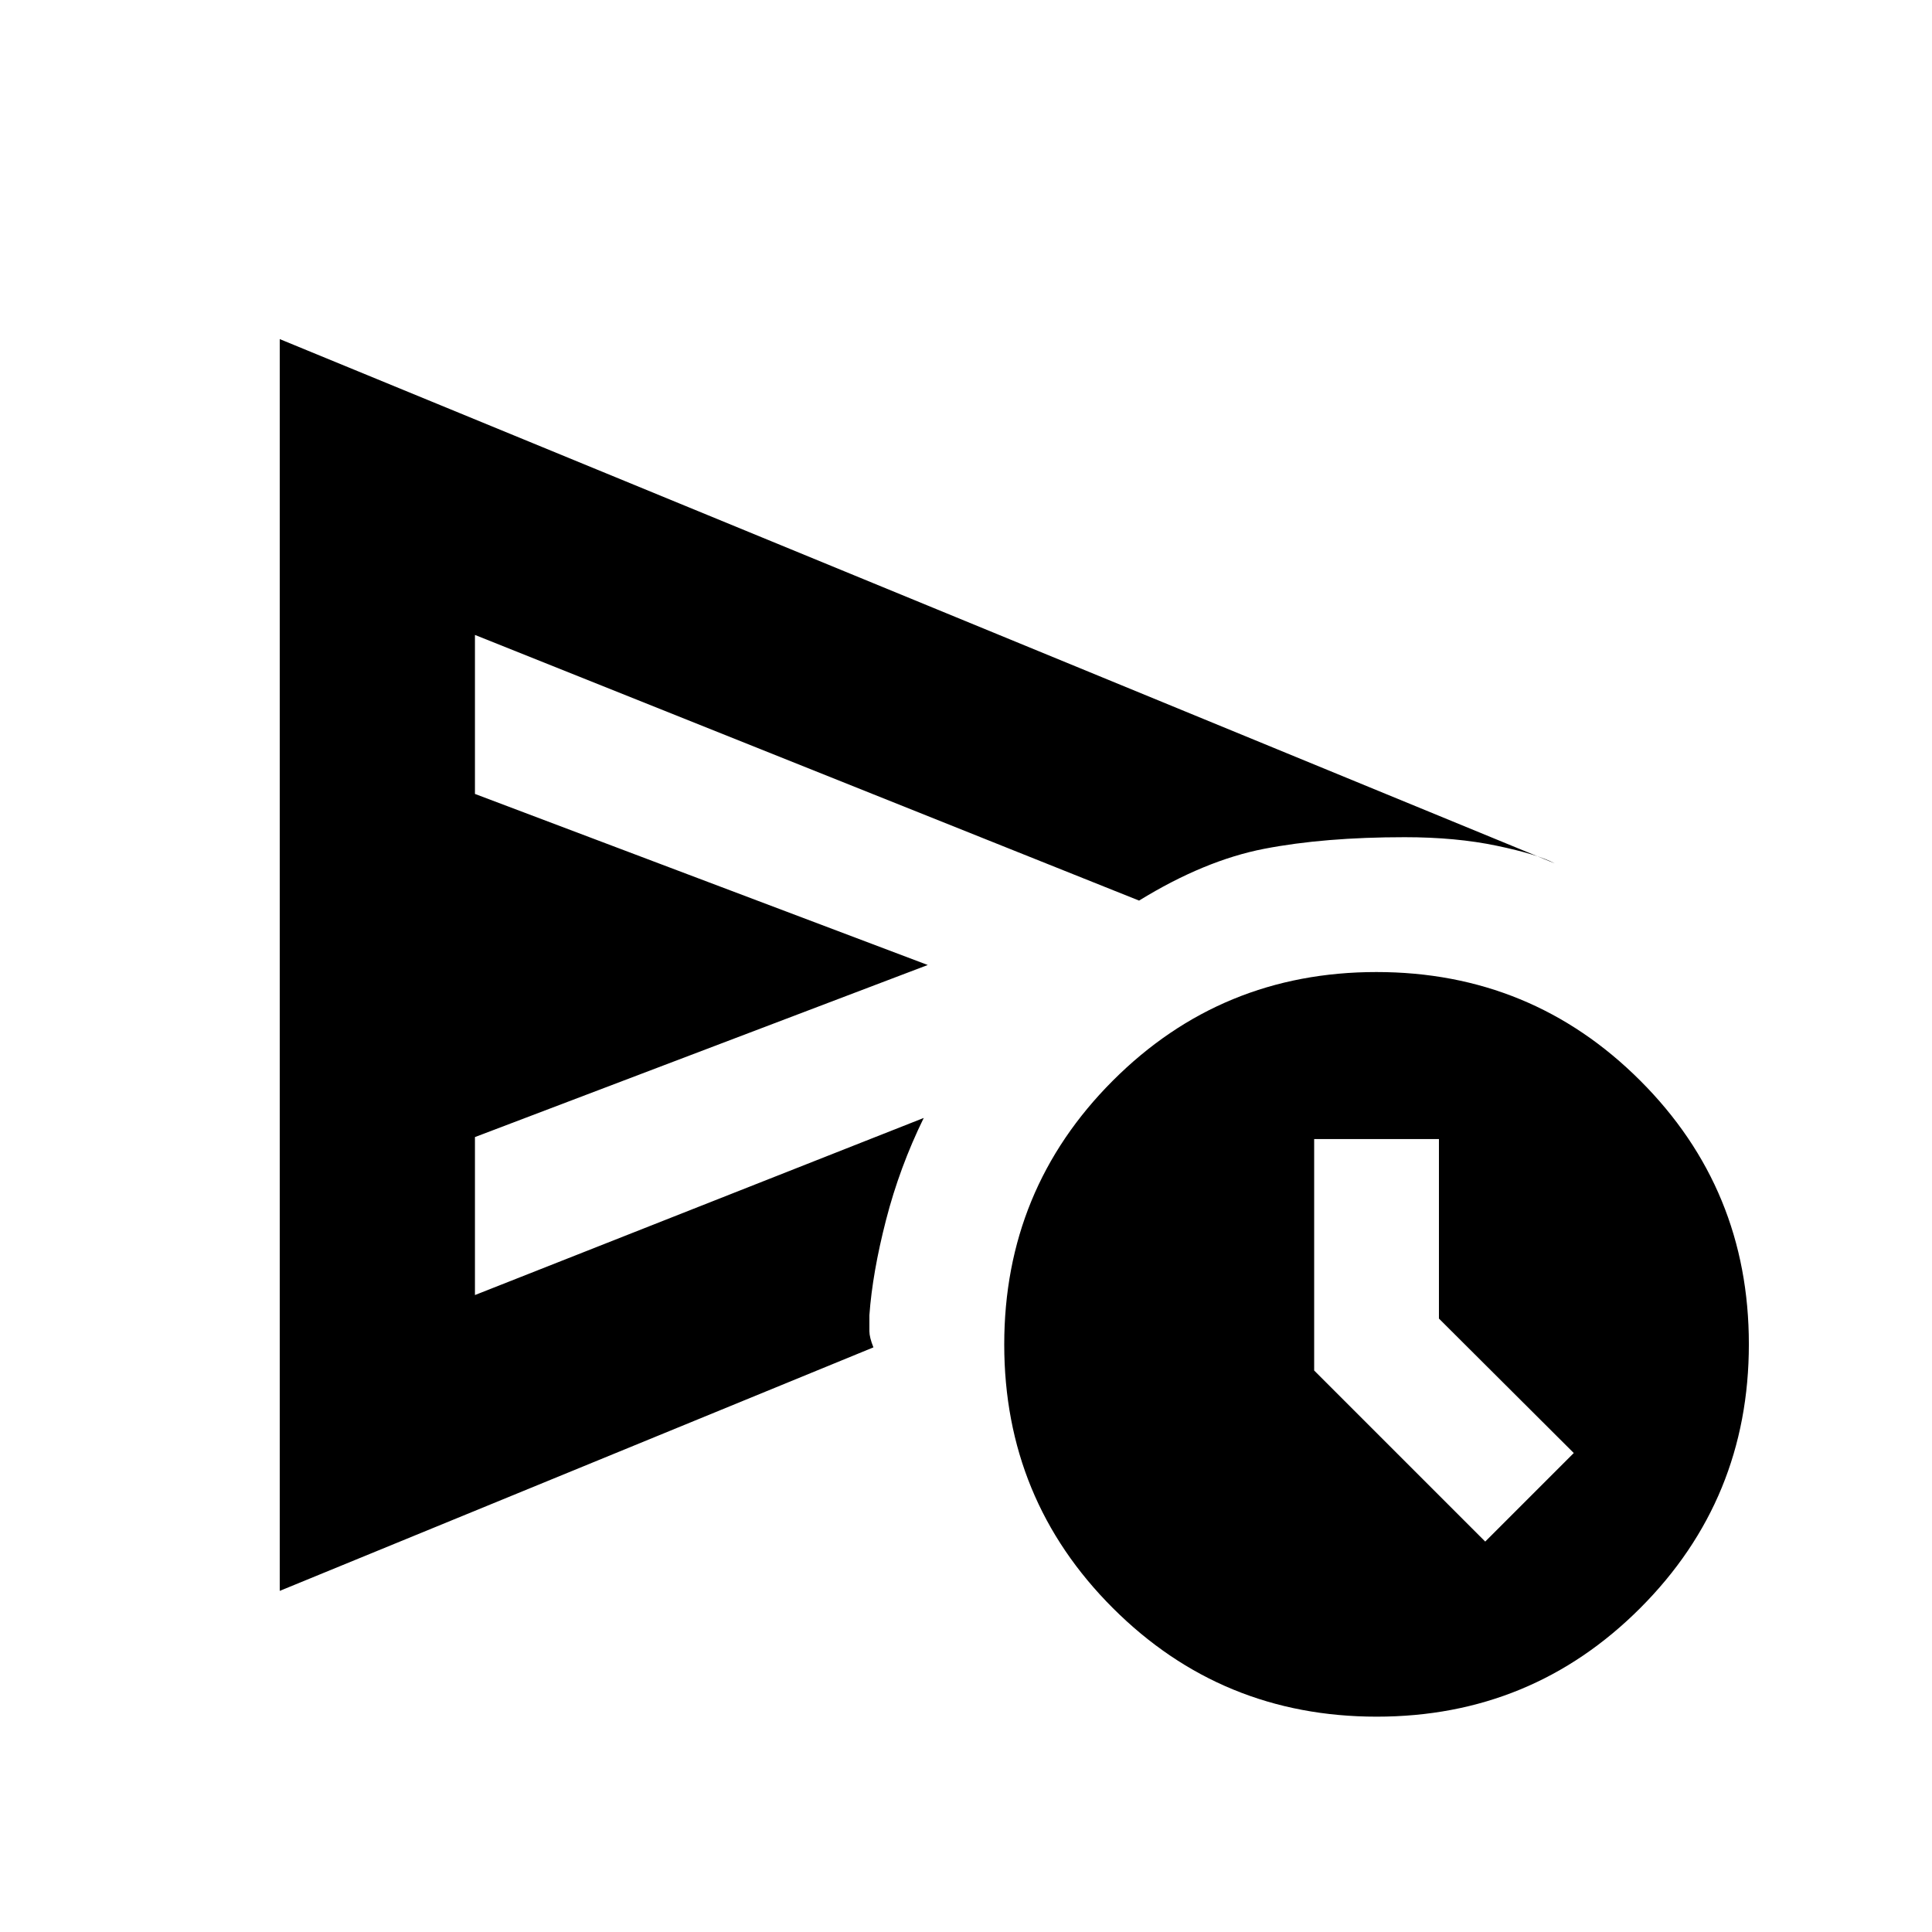 <svg xmlns="http://www.w3.org/2000/svg" height="20" viewBox="0 -960 960 960" width="20"><path d="M139-169.5v-622L772.5-531q-8.5-4.5-28.75-8.75T698-544q-40 0-69.75 5.75T566-512.5l-330-132v79l225 85L236-395v78.5l223-88q-12 24.5-18.75 50.75T432-306.5v8q0 3 2 8l-295 121ZM684.07-107Q607-107 553-160.93q-54-53.94-54-131Q499-369 552.93-423q53.94-54 131-54Q761-477 815-423.07q54 53.94 54 131Q869-215 815.07-161q-53.94 54-131 54ZM738-194l44-44-67-66.81V-394h-62v115l85 85ZM236-430.5v-214 328-114Z"/></svg>